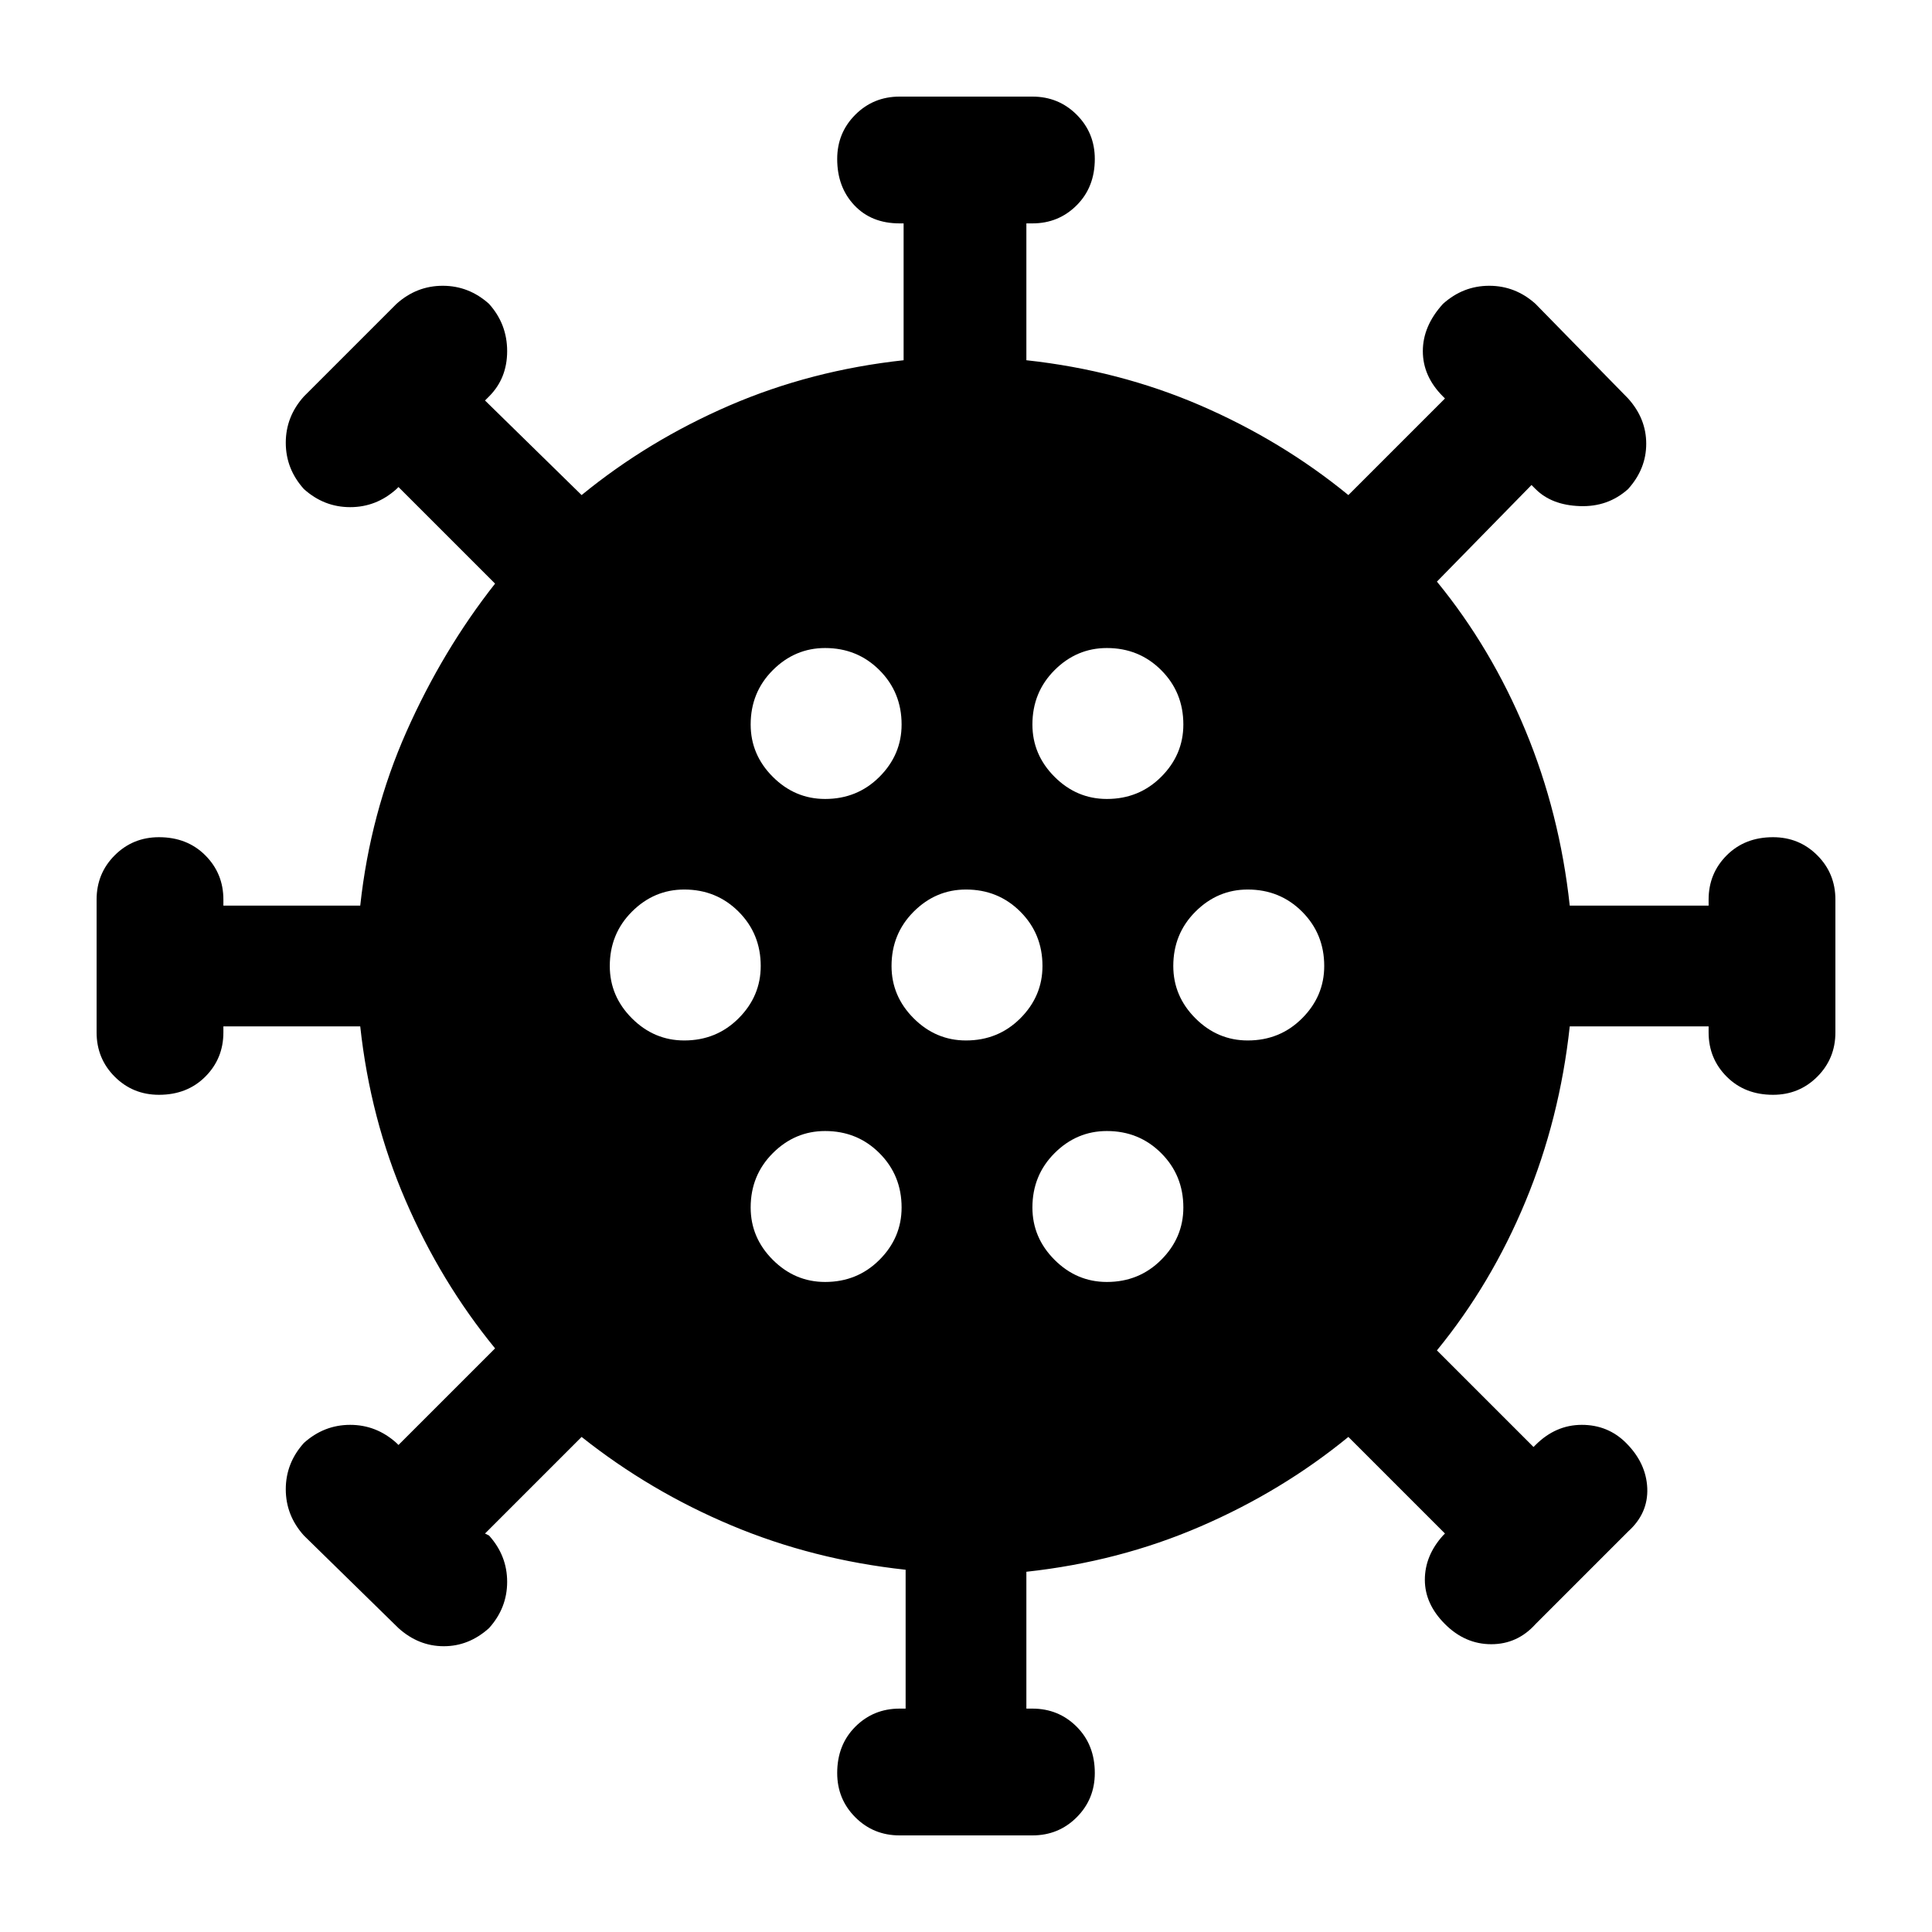 <svg xmlns="http://www.w3.org/2000/svg" height="24" width="24"><path d="M8.5 12.925Q8.9 12.925 9.175 12.65Q9.45 12.375 9.45 12Q9.45 11.6 9.175 11.325Q8.9 11.05 8.5 11.05Q8.125 11.05 7.85 11.325Q7.575 11.6 7.575 12Q7.575 12.375 7.85 12.65Q8.125 12.925 8.5 12.925ZM13.75 9.925Q14.15 9.925 14.425 9.65Q14.7 9.375 14.7 9Q14.7 8.6 14.425 8.325Q14.15 8.05 13.75 8.05Q13.375 8.05 13.1 8.325Q12.825 8.6 12.825 9Q12.825 9.375 13.1 9.65Q13.375 9.925 13.75 9.925ZM10.25 9.925Q10.65 9.925 10.925 9.65Q11.2 9.375 11.2 9Q11.2 8.6 10.925 8.325Q10.65 8.05 10.25 8.05Q9.875 8.05 9.6 8.325Q9.325 8.6 9.325 9Q9.325 9.375 9.6 9.65Q9.875 9.925 10.25 9.925ZM10.25 15.925Q10.65 15.925 10.925 15.65Q11.2 15.375 11.2 15Q11.2 14.6 10.925 14.325Q10.65 14.05 10.25 14.05Q9.875 14.05 9.6 14.325Q9.325 14.6 9.325 15Q9.325 15.375 9.6 15.65Q9.875 15.925 10.25 15.925ZM11.175 22.8Q10.85 22.8 10.625 22.575Q10.4 22.35 10.4 22.025Q10.4 21.675 10.625 21.45Q10.85 21.225 11.175 21.225H11.25V19.5Q10.1 19.375 9.088 18.95Q8.075 18.525 7.225 17.85L6.025 19.05L6.075 19.075Q6.3 19.325 6.3 19.65Q6.3 19.975 6.075 20.225Q5.825 20.45 5.513 20.45Q5.2 20.45 4.95 20.225L3.775 19.075Q3.55 18.825 3.55 18.5Q3.55 18.175 3.775 17.925Q4.025 17.7 4.35 17.7Q4.675 17.7 4.925 17.925L4.95 17.95L6.15 16.75Q5.475 15.925 5.038 14.912Q4.6 13.9 4.475 12.75H2.775V12.825Q2.775 13.15 2.55 13.375Q2.325 13.6 1.975 13.6Q1.65 13.6 1.425 13.375Q1.2 13.15 1.2 12.825V11.175Q1.2 10.85 1.425 10.625Q1.65 10.4 1.975 10.4Q2.325 10.4 2.55 10.625Q2.775 10.85 2.775 11.175V11.25H4.475Q4.6 10.1 5.05 9.087Q5.5 8.075 6.15 7.25L4.95 6.05L4.925 6.075Q4.675 6.3 4.35 6.3Q4.025 6.3 3.775 6.075Q3.55 5.825 3.55 5.5Q3.55 5.175 3.775 4.925L4.925 3.775Q5.175 3.55 5.5 3.55Q5.825 3.55 6.075 3.775Q6.3 4.025 6.3 4.362Q6.3 4.7 6.075 4.925L6.025 4.975L7.225 6.15Q8.05 5.475 9.062 5.037Q10.075 4.6 11.225 4.475V2.775H11.175Q10.825 2.775 10.613 2.55Q10.4 2.325 10.4 1.975Q10.4 1.65 10.625 1.425Q10.85 1.2 11.175 1.2H12.825Q13.15 1.2 13.375 1.425Q13.6 1.65 13.6 1.975Q13.6 2.325 13.375 2.55Q13.15 2.775 12.825 2.775H12.75V4.475Q13.9 4.6 14.913 5.037Q15.925 5.475 16.75 6.15L17.95 4.95L17.925 4.925Q17.675 4.675 17.675 4.362Q17.675 4.05 17.925 3.775Q18.175 3.55 18.5 3.55Q18.825 3.55 19.075 3.775L20.225 4.95Q20.45 5.2 20.45 5.512Q20.45 5.825 20.225 6.075Q19.975 6.3 19.625 6.287Q19.275 6.275 19.075 6.075L19.025 6.025L17.85 7.225Q18.525 8.05 18.95 9.075Q19.375 10.1 19.5 11.25H21.225V11.175Q21.225 10.85 21.45 10.625Q21.675 10.4 22.025 10.4Q22.35 10.4 22.575 10.625Q22.8 10.85 22.8 11.175V12.825Q22.8 13.15 22.575 13.375Q22.35 13.6 22.025 13.6Q21.675 13.6 21.45 13.375Q21.225 13.15 21.225 12.825V12.75H19.5Q19.375 13.9 18.95 14.925Q18.525 15.95 17.85 16.775L19.05 17.975L19.075 17.95Q19.325 17.7 19.65 17.7Q19.975 17.7 20.2 17.925Q20.45 18.175 20.463 18.488Q20.475 18.8 20.225 19.025L19.075 20.175Q18.85 20.425 18.525 20.425Q18.2 20.425 17.95 20.175Q17.7 19.925 17.7 19.625Q17.7 19.325 17.925 19.075L17.95 19.05L16.75 17.85Q15.925 18.525 14.913 18.962Q13.9 19.4 12.75 19.525V21.225H12.825Q13.15 21.225 13.375 21.45Q13.6 21.675 13.6 22.025Q13.6 22.35 13.375 22.575Q13.15 22.8 12.825 22.8ZM12 12.925Q12.4 12.925 12.675 12.65Q12.95 12.375 12.95 12Q12.95 11.6 12.675 11.325Q12.4 11.05 12 11.05Q11.625 11.05 11.35 11.325Q11.075 11.6 11.075 12Q11.075 12.375 11.35 12.65Q11.625 12.925 12 12.925ZM15.5 12.925Q15.9 12.925 16.175 12.65Q16.45 12.375 16.45 12Q16.45 11.6 16.175 11.325Q15.9 11.05 15.5 11.05Q15.125 11.05 14.85 11.325Q14.575 11.6 14.575 12Q14.575 12.375 14.85 12.65Q15.125 12.925 15.5 12.925ZM13.75 15.925Q14.15 15.925 14.425 15.65Q14.7 15.375 14.7 15Q14.7 14.6 14.425 14.325Q14.15 14.05 13.75 14.05Q13.375 14.05 13.1 14.325Q12.825 14.6 12.825 15Q12.825 15.375 13.1 15.65Q13.375 15.925 13.75 15.925Z"/></svg>